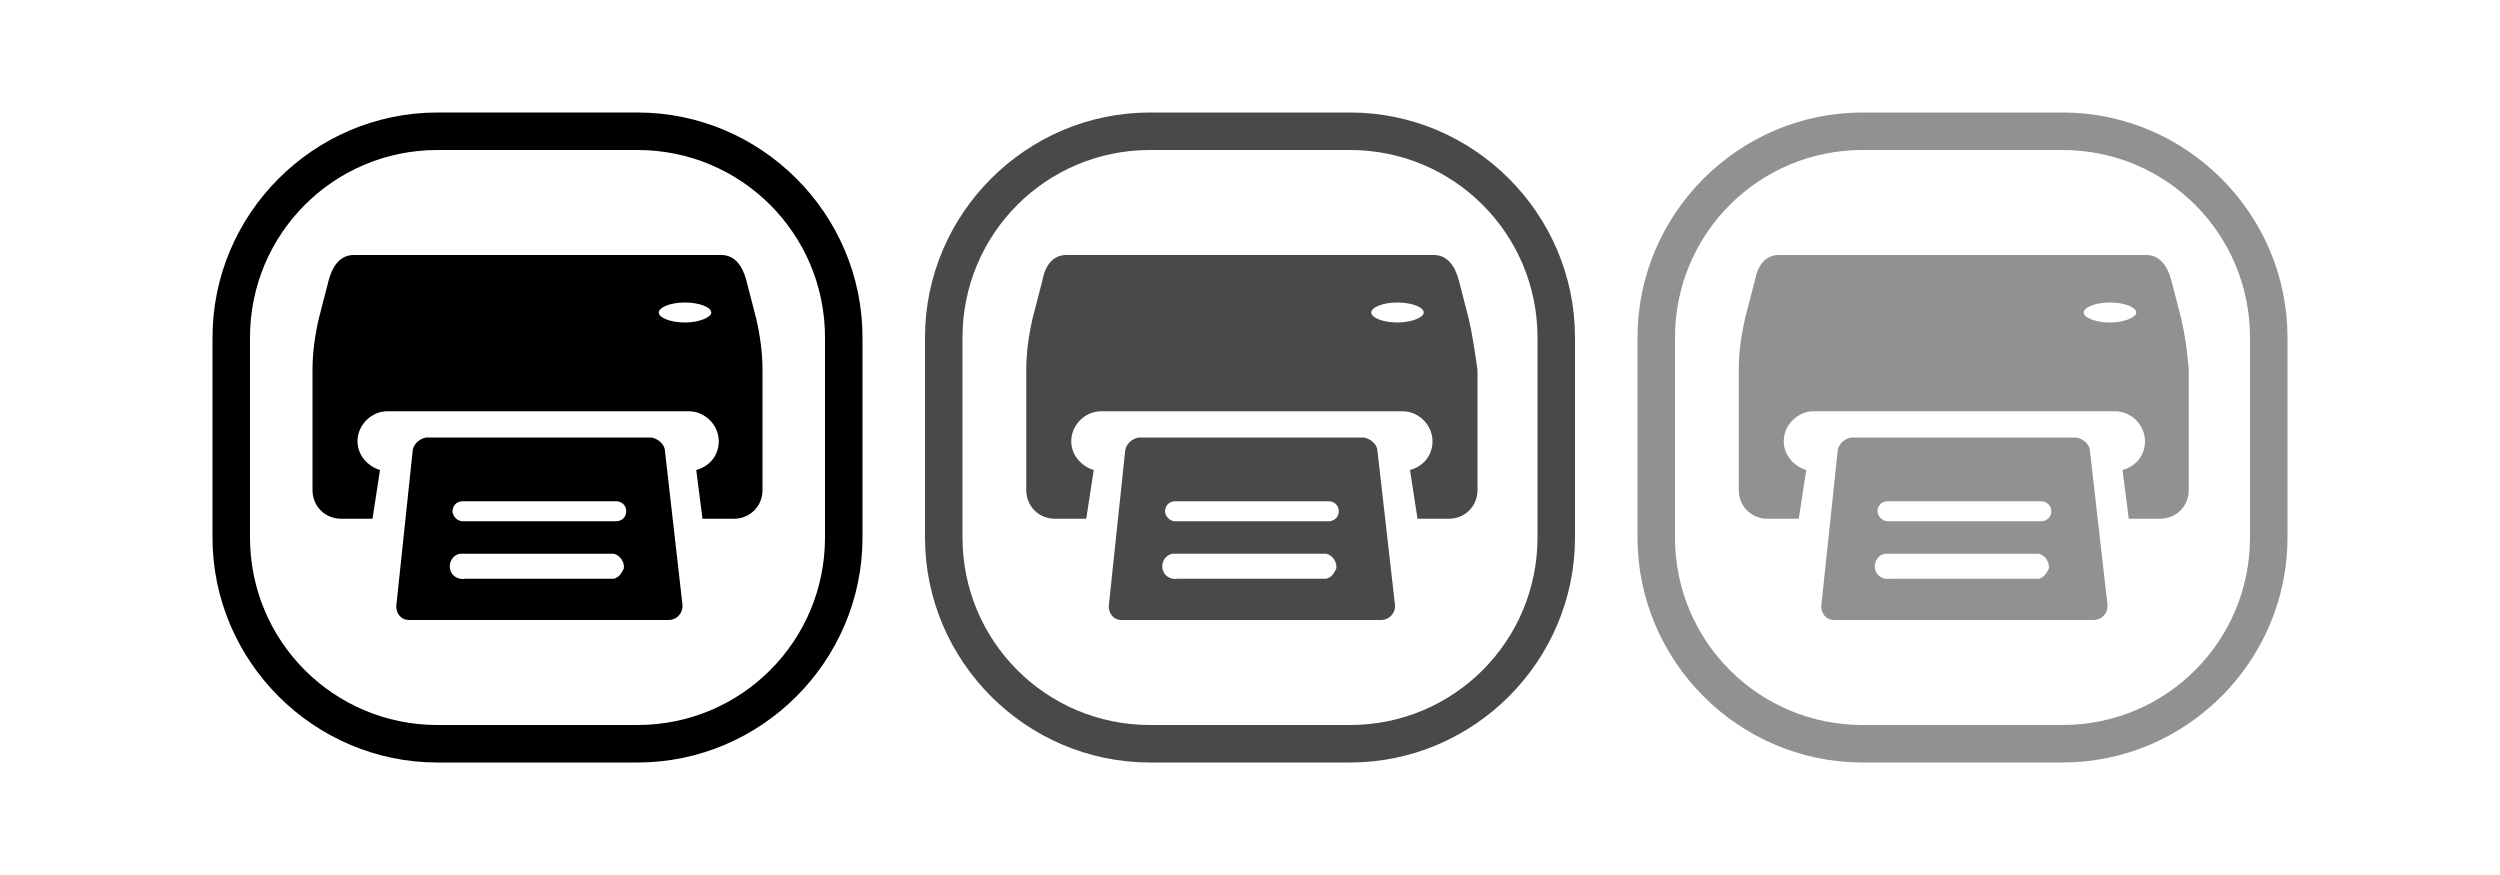 <?xml version="1.0" encoding="utf-8"?>
<!-- Generator: Adobe Illustrator 21.1.0, SVG Export Plug-In . SVG Version: 6.00 Build 0)  -->
<svg version="1.1" id="Layer_1" xmlns="http://www.w3.org/2000/svg" xmlns:xlink="http://www.w3.org/1999/xlink" x="0px" y="0px"
	 viewBox="0 0 200 70" style="enable-background:new 0 0 200 70;" xml:space="preserve">
<style type="text/css">
	.st0{fill:#494949;}
	.st1{fill:#919191;}
</style>
<g>
	<title>print</title>
	<g>
		<path d="M51,61H35c-9.9,0-18-8.1-18-18V27c0-9.9,8.1-18,18-18h16c9.9,0,18,8.1,18,18v16C69,52.9,60.9,61,51,61z M35,12
			c-8.3,0-15,6.7-15,15v16c0,8.3,6.7,15,15,15h16c8.3,0,15-6.7,15-15V27c0-8.3-6.7-15-15-15H35z"/>
		<path d="M60.5,25.5l-0.8-3.1c-0.3-1.1-0.9-2-2-2H28.3c-1.1,0-1.7,0.9-2,2l-0.8,3.1c-0.3,1.3-0.5,2.7-0.5,4.1v9.6
			c0,1.3,1,2.3,2.3,2.3h2.5l0.6-3.9c-1-0.3-1.8-1.2-1.8-2.3c0-1.3,1.1-2.4,2.4-2.4h24.1c1.3,0,2.4,1.1,2.4,2.4c0,1.1-0.7,2-1.8,2.3
			l0.5,3.9h2.5c1.3,0,2.3-1,2.3-2.3v-9.6C61,28.2,60.8,26.8,60.5,25.5z M54.8,25.8c-1.2,0-2.1-0.4-2.1-0.8s0.9-0.8,2.1-0.8
			s2.1,0.4,2.1,0.8S55.9,25.8,54.8,25.8z"/>
		<path d="M52.1,35h-18c-0.6,0.1-1.1,0.6-1.1,1.2l-1.3,12.3c0,0.6,0.4,1.1,1,1.1c0,0,0,0,0.1,0h20.7c0.6,0,1.1-0.5,1.1-1.1
			c0,0,0-0.1,0-0.1l-1.4-12.3C53.2,35.6,52.7,35.1,52.1,35z M49.1,46.3H37.2c-0.5,0.1-1.1-0.2-1.2-0.8c-0.1-0.5,0.2-1.1,0.8-1.2
			c0.1,0,0.3,0,0.4,0h11.9c0.5,0.1,0.9,0.7,0.8,1.2C49.7,45.9,49.5,46.2,49.1,46.3L49.1,46.3z M49.3,41.7H37c-0.4,0-0.8-0.4-0.8-0.8
			c0-0.4,0.3-0.8,0.8-0.8c0,0,0,0,0,0h12.3c0.4,0,0.8,0.3,0.8,0.8c0,0,0,0,0,0C50.1,41.4,49.7,41.7,49.3,41.7
			C49.3,41.7,49.3,41.7,49.3,41.7L49.3,41.7z"/>
	</g>
	<g>
		<path class="st0" d="M108,61H92c-9.9,0-18-8.1-18-18V27c0-9.9,8.1-18,18-18h16c9.9,0,18,8.1,18,18v16C126,52.9,117.9,61,108,61z
			 M92,12c-8.3,0-15,6.7-15,15v16c0,8.3,6.7,15,15,15h16c8.3,0,15-6.7,15-15V27c0-8.3-6.7-15-15-15H92z"/>
		<path class="st0" d="M117.5,25.5l-0.8-3.1c-0.3-1.1-0.9-2-2-2H85.3c-1.1,0-1.7,0.9-1.9,2l-0.8,3.1c-0.3,1.3-0.5,2.7-0.5,4.1v9.6
			c0,1.3,1,2.3,2.3,2.3h2.5l0.6-3.9c-1-0.3-1.8-1.2-1.8-2.3c0-1.3,1.1-2.4,2.4-2.4h24.1c1.3,0,2.4,1.1,2.4,2.4c0,1.1-0.7,2-1.8,2.3
			l0.6,3.9h2.5c1.3,0,2.3-1,2.3-2.3v-9.6C118,28.2,117.8,26.8,117.5,25.5z M111.8,25.8c-1.2,0-2.1-0.4-2.1-0.8s0.9-0.8,2.1-0.8
			c1.2,0,2.1,0.4,2.1,0.8S112.9,25.8,111.8,25.8z"/>
		<path class="st0" d="M109.1,35h-18c-0.6,0.1-1.1,0.6-1.1,1.2l-1.3,12.3c0,0.6,0.4,1.1,1,1.1c0,0,0,0,0.1,0h20.7
			c0.6,0,1.1-0.5,1.1-1.1c0,0,0-0.1,0-0.1l-1.4-12.3C110.2,35.6,109.7,35.1,109.1,35z M106.1,46.3H94.2c-0.5,0.1-1.1-0.2-1.2-0.8
			c-0.1-0.5,0.2-1.1,0.8-1.2c0.1,0,0.3,0,0.4,0h11.9c0.5,0.1,0.9,0.7,0.8,1.2C106.7,45.9,106.5,46.2,106.1,46.3L106.1,46.3z
			 M106.3,41.7H94c-0.4,0-0.8-0.4-0.8-0.8c0-0.4,0.3-0.8,0.8-0.8c0,0,0,0,0,0h12.3c0.4,0,0.8,0.3,0.8,0.8c0,0,0,0,0,0
			C107.1,41.4,106.7,41.7,106.3,41.7C106.3,41.7,106.3,41.7,106.3,41.7L106.3,41.7z"/>
	</g>
	<g>
		<path class="st1" d="M165,61h-16c-9.9,0-18-8.1-18-18V27c0-9.9,8.1-18,18-18h16c9.9,0,18,8.1,18,18v16C183,52.9,174.9,61,165,61z
			 M149,12c-8.3,0-15,6.7-15,15v16c0,8.3,6.7,15,15,15h16c8.3,0,15-6.7,15-15V27c0-8.3-6.7-15-15-15H149z"/>
		<path class="st1" d="M174.5,25.5l-0.8-3.1c-0.3-1.1-0.9-2-2-2h-29.4c-1.1,0-1.7,0.9-1.9,2l-0.8,3.1c-0.3,1.3-0.5,2.7-0.5,4.1v9.6
			c0,1.3,1,2.3,2.3,2.3h2.5l0.6-3.9c-1-0.3-1.8-1.2-1.8-2.3c0-1.3,1.1-2.4,2.4-2.4h24.1c1.3,0,2.4,1.1,2.4,2.4c0,1.1-0.7,2-1.8,2.3
			l0.5,3.9h2.5c1.3,0,2.3-1,2.3-2.3v-9.6C175,28.2,174.8,26.8,174.5,25.5z M168.8,25.8c-1.2,0-2.1-0.4-2.1-0.8s0.9-0.8,2.1-0.8
			c1.2,0,2.1,0.4,2.1,0.8S169.9,25.8,168.8,25.8z"/>
		<path class="st1" d="M166.1,35h-18c-0.6,0.1-1.1,0.6-1.1,1.2l-1.3,12.3c0,0.6,0.4,1.1,1,1.1c0,0,0,0,0.1,0h20.7
			c0.6,0,1.1-0.5,1.1-1.1c0,0,0-0.1,0-0.1l-1.4-12.3C167.2,35.6,166.7,35.1,166.1,35z M163.1,46.3h-11.9c-0.5,0.1-1.1-0.2-1.2-0.8
			c-0.1-0.5,0.2-1.1,0.8-1.2c0.1,0,0.3,0,0.4,0h11.9c0.5,0.1,0.9,0.7,0.8,1.2C163.7,45.9,163.5,46.2,163.1,46.3L163.1,46.3z
			 M163.3,41.7H151c-0.4,0-0.8-0.4-0.8-0.8c0-0.4,0.3-0.8,0.8-0.8c0,0,0,0,0,0h12.3c0.4,0,0.8,0.3,0.8,0.8c0,0,0,0,0,0
			C164.1,41.4,163.7,41.7,163.3,41.7C163.3,41.7,163.3,41.7,163.3,41.7L163.3,41.7z"/>
	</g>
</g>
</svg>
